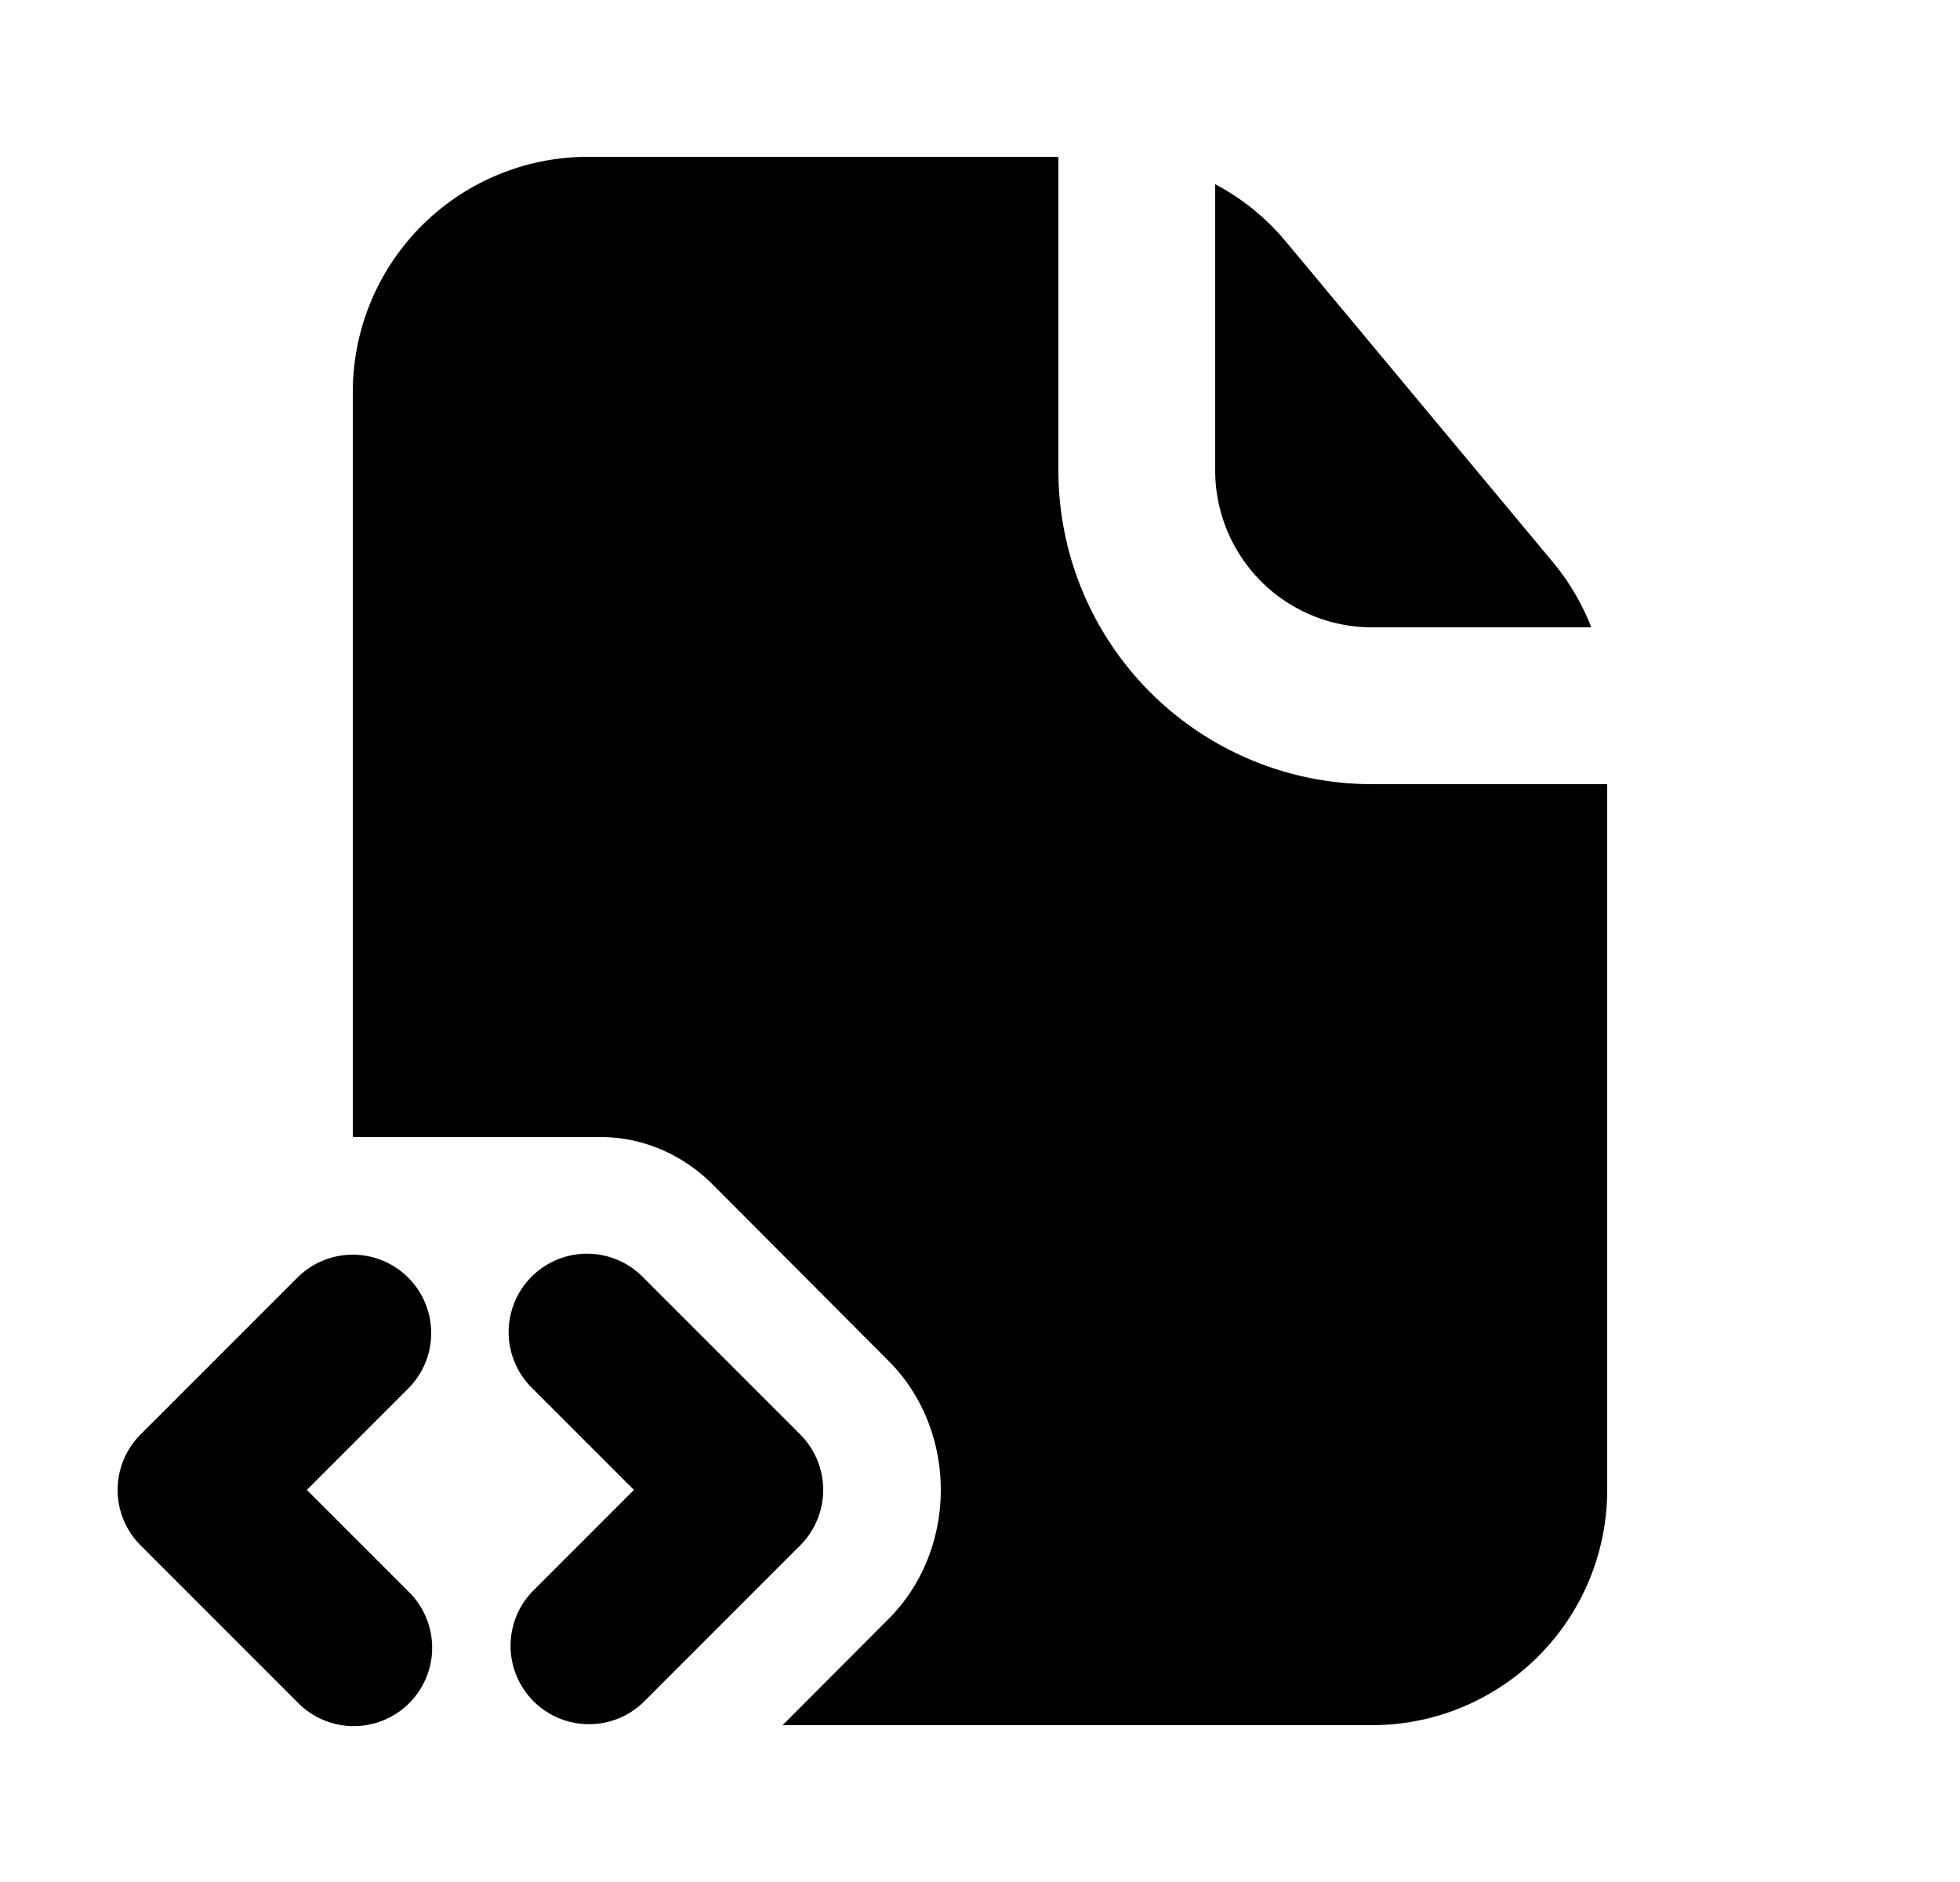 <svg xmlns="http://www.w3.org/2000/svg" viewBox="0 0 25 24" fill="currentColor" aria-hidden="true" data-slot="icon">
    <path d="M13.5 2h-6a3 3 0 0 0-3 3v9.5h3.16c.53 0 1.042.216 1.43.605l2.244 2.25c.888.89.888 2.4 0 3.29L9.982 22H17.5a3 3 0 0 0 3-3v-9h-3a4 4 0 0 1-4-4z"/>
    <path d="M20.297 8a3 3 0 0 0-.492-.834L16.4 3.079a3 3 0 0 0-.9-.73V6a2 2 0 0 0 2 2zM5.207 16.293a1 1 0 0 1 0 1.414L3.914 19l1.293 1.293a1 1 0 1 1-1.414 1.414l-2-2a1 1 0 0 1 0-1.414l2-2a1 1 0 0 1 1.414 0M6.793 17.707a1 1 0 1 1 1.414-1.414l2 2a1 1 0 0 1 0 1.414l-2 2a1 1 0 0 1-1.414-1.414L8.086 19z"/>
</svg>

